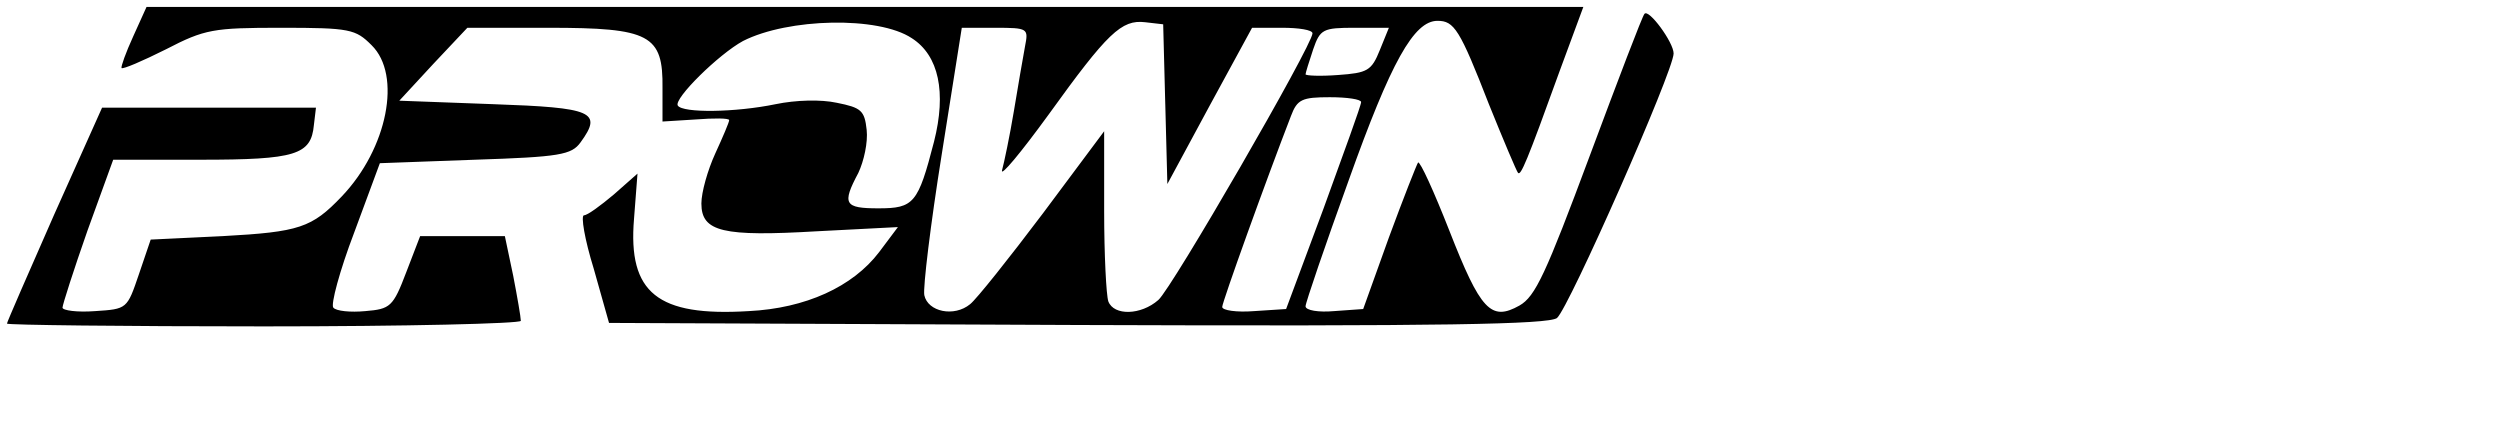 <?xml version="1.0" standalone="no"?>
<!DOCTYPE svg PUBLIC "-//W3C//DTD SVG 20010904//EN"
 "http://www.w3.org/TR/2001/REC-SVG-20010904/DTD/svg10.dtd">
<svg version="1.0" xmlns="http://www.w3.org/2000/svg"
 width="360pt" height="62pt" viewBox="0 0 360 62"
 preserveAspectRatio="xMidYMid meet">

<g transform="translate(0,62) scale(0.1,-0.1)"
fill="#000000" stroke="none">
<path d="M192 568 c-11 -24 -18 -44 -17 -46 2 -2 30 10 64 27 56 29 68 31 166
31 99 0 107 -2 130 -25 44 -43 23 -149 -43 -218 -43 -45 -61 -51 -171 -57
l-104 -5 -17 -50 c-17 -50 -17 -50 -63 -53 -26 -2 -47 1 -47 5 0 4 16 54 36
111 l37 102 126 0 c137 0 159 7 163 50 l3 25 -154 0 -154 0 -69 -154 c-37 -84
-68 -155 -68 -157 0 -2 167 -4 370 -4 204 0 370 4 370 8 0 5 -5 34 -11 65
l-12 57 -61 0 -61 0 -20 -52 c-19 -50 -23 -53 -59 -56 -21 -2 -42 0 -46 5 -4
4 9 53 30 108 l37 100 137 5 c122 4 139 7 152 25 32 44 18 50 -126 55 l-135 5
49 53 49 52 117 0 c146 0 165 -10 164 -87 l0 -48 48 3 c26 2 48 2 48 -1 0 -3
-9 -24 -20 -48 -11 -24 -20 -56 -20 -72 0 -41 31 -48 167 -40 l116 6 -27 -36
c-38 -50 -106 -81 -188 -85 -131 -8 -174 26 -165 133 l5 65 -34 -30 c-19 -16
-38 -30 -43 -30 -5 0 1 -35 14 -77 l22 -78 675 -3 c529 -2 677 1 690 10 17 14
168 356 168 381 0 16 -36 65 -42 57 -3 -3 -38 -95 -79 -205 -63 -169 -78 -202
-101 -215 -41 -23 -56 -7 -101 108 -22 56 -42 100 -45 98 -2 -3 -21 -51 -42
-108 l-37 -103 -42 -3 c-22 -2 -41 1 -41 7 0 5 28 87 62 181 61 171 94 230
128 230 24 0 32 -12 74 -120 21 -52 40 -97 42 -99 4 -4 12 14 60 147 l34 92
-1035 0 -1034 0 -19 -42z m1121 -3 c39 -25 50 -78 32 -149 -23 -89 -29 -96
-80 -96 -49 0 -53 6 -29 51 8 17 14 44 12 62 -3 28 -8 32 -43 39 -23 5 -59 4
-88 -2 -58 -12 -134 -13 -141 -2 -6 10 59 74 94 93 65 33 195 36 243 4z m365
-95 l3 -115 61 113 61 112 43 0 c24 0 44 -3 44 -8 0 -17 -203 -368 -222 -384
-25 -22 -64 -23 -72 -2 -3 9 -6 67 -6 130 l0 115 -88 -118 c-49 -65 -96 -124
-105 -131 -23 -19 -61 -11 -66 13 -2 11 9 102 25 202 l29 183 48 0 c48 0 48
-1 43 -27 -3 -16 -10 -57 -16 -93 -6 -36 -14 -74 -17 -85 -3 -11 27 25 67 80
85 118 105 137 139 133 l26 -3 3 -115z m309 78 c-12 -30 -18 -33 -60 -36 -26
-2 -47 -1 -47 1 0 2 5 18 11 36 10 29 14 31 60 31 l49 0 -13 -32z m-27 -75 c0
-5 -25 -73 -54 -153 l-54 -145 -46 -3 c-25 -2 -46 1 -46 6 0 7 63 182 99 275
9 24 16 27 56 27 25 0 45 -3 45 -7z"/>
</g>
</svg>
